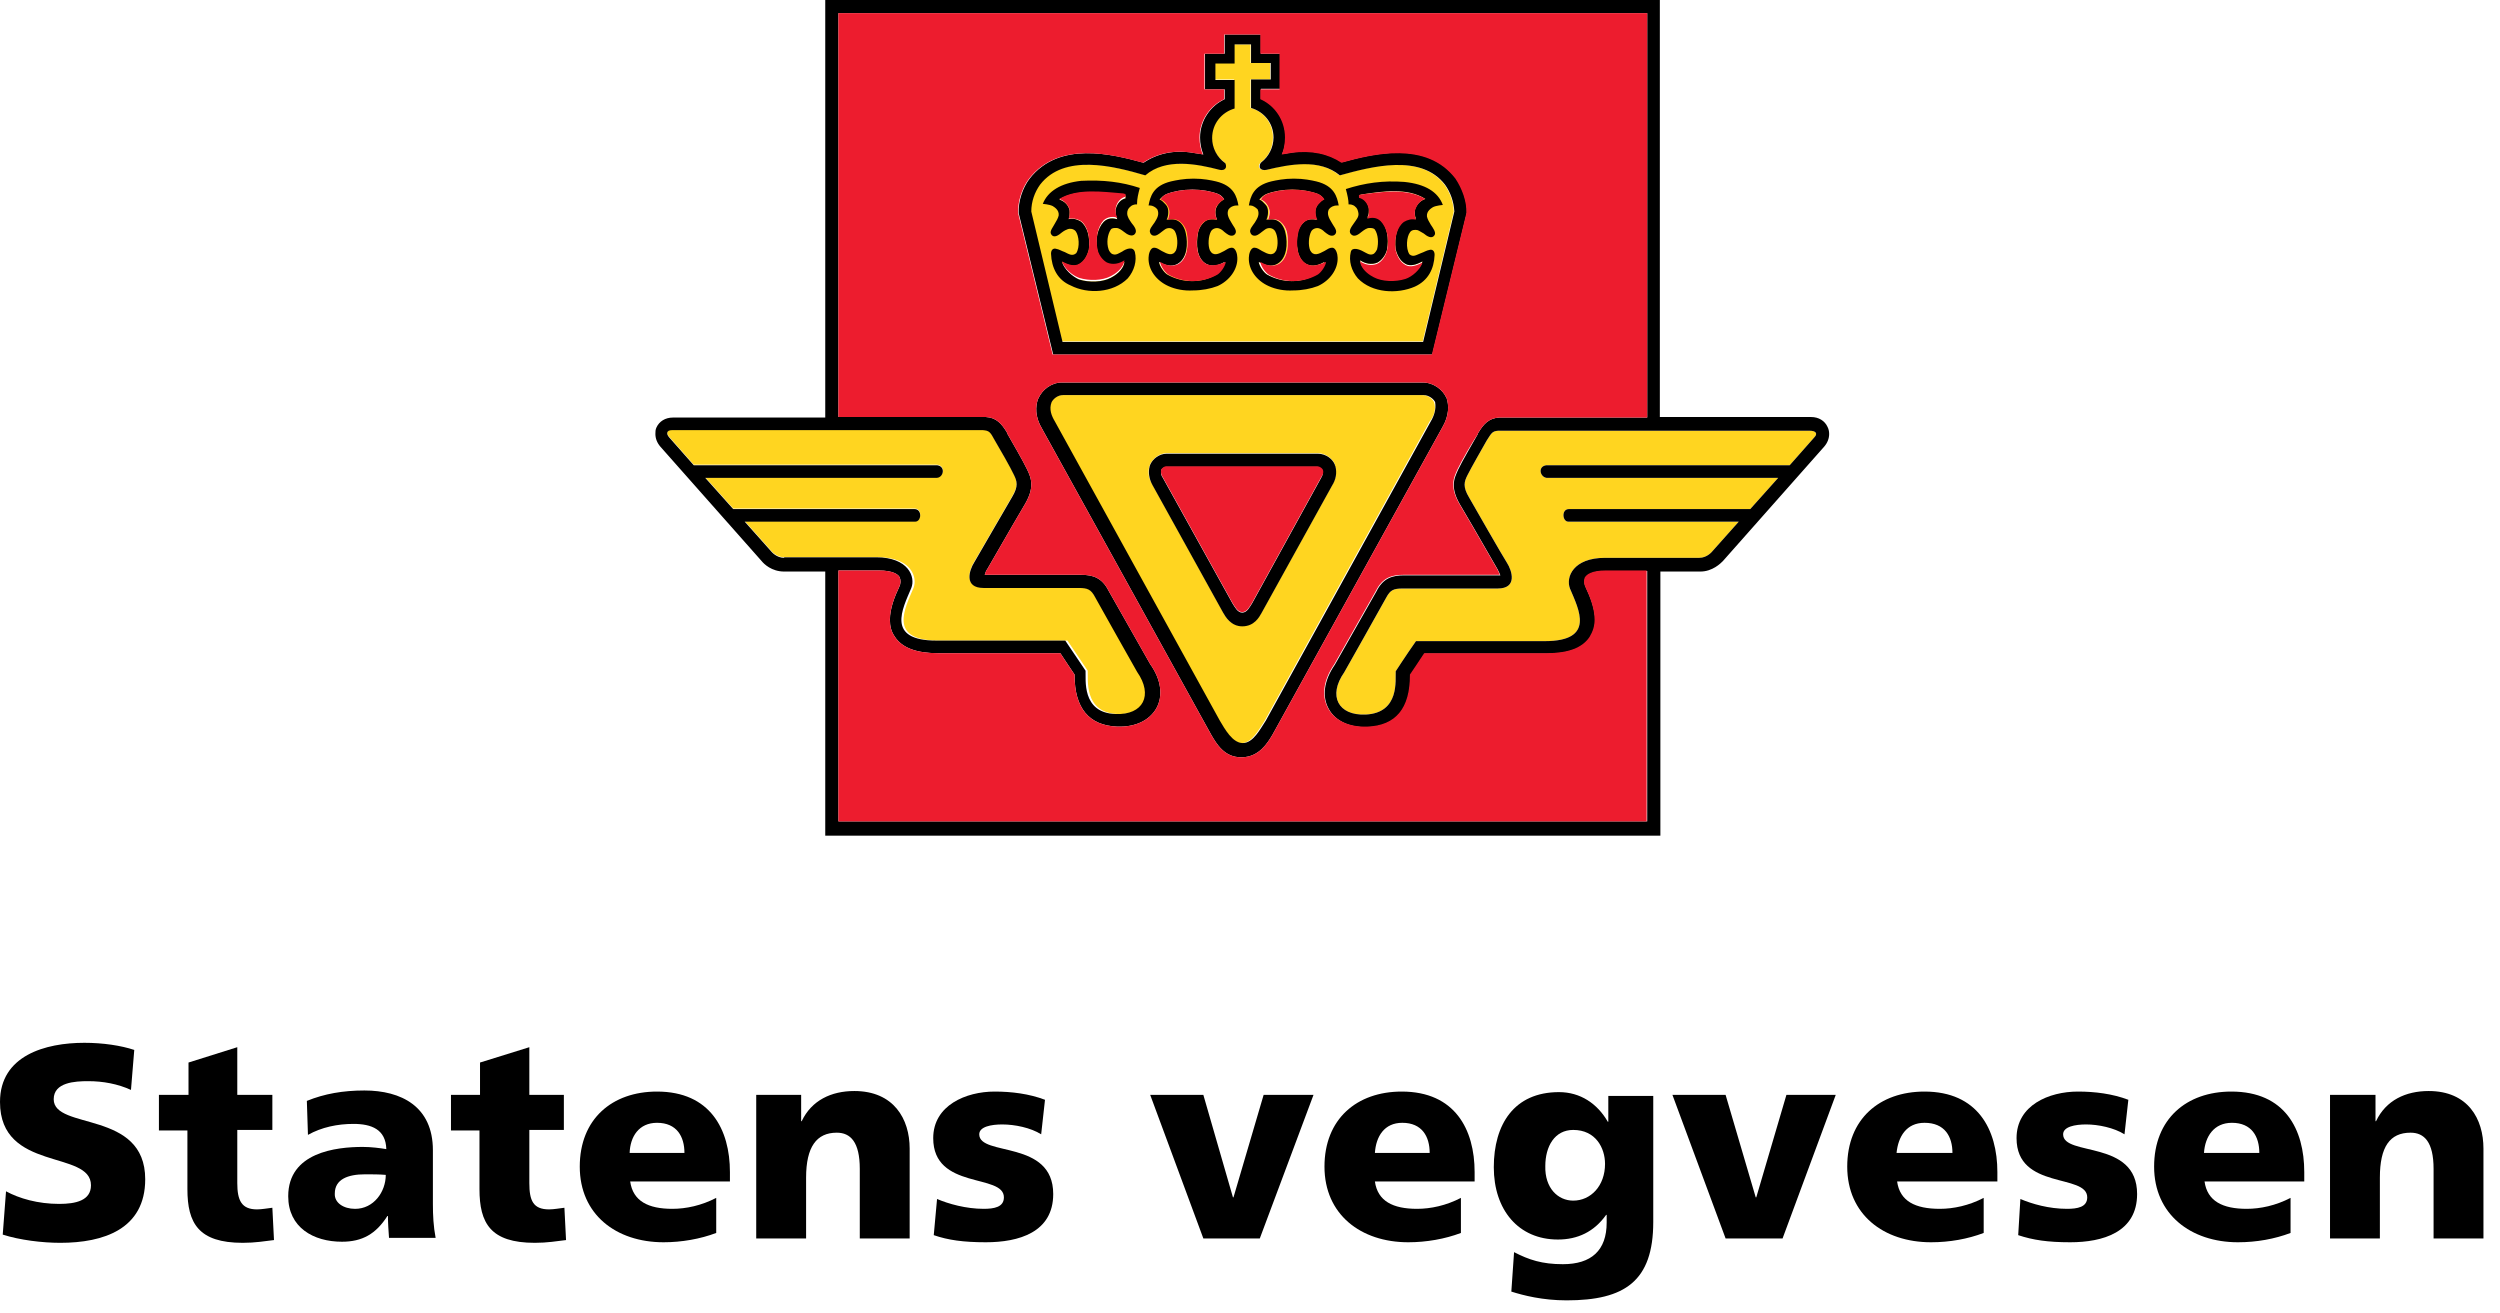 <svg width="139" height="73" viewBox="0 0 139 73" fill="none" xmlns="http://www.w3.org/2000/svg">
<path d="M79.094 19.012L80.831 11.76C80.8 11.212 80.618 10.694 80.313 10.267C78.972 8.531 76.23 9.231 74.463 9.749C73.336 8.774 71.66 9.11 70.38 9.445C70.228 9.475 70.076 9.445 70.015 9.323C69.954 9.201 70.045 9.079 70.106 9.018C70.533 8.714 70.777 8.196 70.777 7.647C70.777 6.855 70.259 6.185 69.527 6.002V4.418H70.624V3.504H69.527V2.468H68.613V3.504H67.547V4.418H68.613V6.002C67.882 6.215 67.364 6.855 67.364 7.647C67.364 8.226 67.638 8.714 68.065 9.018C68.126 9.049 68.156 9.201 68.126 9.292C68.065 9.414 67.943 9.475 67.791 9.414C66.511 9.079 64.805 8.774 63.647 9.719C61.88 9.231 59.138 8.5 57.797 10.237C57.493 10.664 57.31 11.181 57.279 11.73L59.016 18.981H79.094V19.012ZM75.56 10.846C75.621 10.846 75.682 10.816 75.682 10.816C76.84 10.633 78.272 10.42 79.247 11.059C79.003 11.151 78.82 11.303 78.698 11.578C78.668 11.638 78.668 11.73 78.668 11.791C78.668 11.913 78.668 12.034 78.729 12.156C78.485 12.126 78.272 12.156 78.058 12.278C77.693 12.522 77.51 13.162 77.601 13.863C77.723 14.32 77.936 14.594 78.241 14.716C78.546 14.807 78.85 14.655 79.094 14.533C78.972 14.929 78.546 15.295 78.15 15.447C77.571 15.63 76.84 15.599 76.383 15.355C76.2 15.264 75.682 14.959 75.621 14.472C75.895 14.655 76.261 14.746 76.596 14.594C76.809 14.472 77.022 14.228 77.114 13.893C77.236 13.223 77.114 12.613 76.779 12.248C76.535 12.034 76.261 12.034 76.017 12.095C76.078 11.974 76.108 11.882 76.108 11.73C76.108 11.669 76.108 11.638 76.108 11.578C76.047 11.242 75.834 10.999 75.56 10.938V10.846ZM71.051 14.685C71.63 14.38 71.66 13.527 71.538 12.979C71.477 12.644 71.294 12.4 71.142 12.309C70.929 12.156 70.655 12.187 70.472 12.217C70.533 12.095 70.563 11.943 70.563 11.791C70.563 11.638 70.533 11.486 70.411 11.364C70.32 11.273 70.228 11.151 70.076 11.09C70.137 10.968 70.259 10.877 70.411 10.785C70.807 10.633 71.325 10.542 71.843 10.542C72.361 10.542 72.879 10.633 73.275 10.785C73.427 10.846 73.549 10.968 73.61 11.09C73.458 11.151 73.366 11.242 73.275 11.364C73.183 11.486 73.123 11.638 73.123 11.791C73.123 11.943 73.153 12.065 73.214 12.217C73.001 12.187 72.757 12.156 72.544 12.309C72.391 12.431 72.209 12.644 72.148 12.979C72.056 13.558 72.087 14.38 72.635 14.685C73.001 14.868 73.366 14.716 73.641 14.563C73.61 14.807 73.366 15.142 73.183 15.264C72.757 15.508 72.3 15.63 71.812 15.63C71.356 15.63 70.868 15.508 70.441 15.264C70.259 15.142 70.015 14.807 69.984 14.563C70.32 14.685 70.685 14.868 71.051 14.685ZM65.993 12.948C65.932 12.613 65.749 12.37 65.597 12.278C65.384 12.126 65.11 12.156 64.927 12.187C64.988 12.065 65.018 11.913 65.018 11.76C65.018 11.608 64.988 11.456 64.866 11.334C64.775 11.242 64.683 11.12 64.531 11.059C64.592 10.938 64.713 10.846 64.866 10.755C65.262 10.602 65.78 10.511 66.298 10.511C66.816 10.511 67.334 10.602 67.73 10.755C67.882 10.816 68.004 10.938 68.065 11.059C67.913 11.12 67.821 11.212 67.73 11.334C67.638 11.456 67.578 11.608 67.578 11.76C67.578 11.913 67.608 12.034 67.669 12.187C67.456 12.156 67.212 12.126 66.999 12.278C66.846 12.4 66.663 12.613 66.603 12.948C66.511 13.527 66.511 14.35 67.09 14.655C67.456 14.838 67.821 14.685 68.095 14.533C68.065 14.777 67.821 15.112 67.638 15.234C67.212 15.477 66.755 15.599 66.267 15.599C65.81 15.599 65.323 15.477 64.896 15.234C64.713 15.112 64.47 14.777 64.439 14.533C64.744 14.685 65.079 14.838 65.445 14.655C66.054 14.35 66.085 13.527 65.993 12.948ZM60.082 12.309C59.869 12.187 59.656 12.126 59.412 12.187C59.473 12.065 59.473 11.943 59.473 11.821C59.473 11.76 59.473 11.669 59.443 11.608C59.351 11.334 59.138 11.181 58.894 11.09C59.9 10.481 61.301 10.694 62.459 10.846C62.459 10.846 62.52 10.846 62.581 10.877V11.029C62.307 11.09 62.093 11.334 62.032 11.669C62.032 11.73 62.032 11.76 62.032 11.821C62.032 11.974 62.063 12.065 62.124 12.187C61.88 12.126 61.606 12.095 61.362 12.339C61.027 12.705 60.875 13.314 61.027 13.984C61.118 14.289 61.301 14.563 61.545 14.685C61.88 14.838 62.246 14.746 62.52 14.563C62.459 15.051 61.941 15.355 61.758 15.447C61.301 15.691 60.57 15.721 59.991 15.538C59.625 15.416 59.168 15.02 59.047 14.624C59.29 14.746 59.595 14.899 59.9 14.807C60.204 14.685 60.418 14.411 60.539 13.954C60.631 13.192 60.448 12.583 60.082 12.309ZM79.734 22.363C79.643 22.18 79.399 21.967 79.094 21.967H59.047C58.742 21.967 58.498 22.211 58.407 22.363C58.285 22.729 58.407 23.094 58.59 23.429L67.76 40.065C68.065 40.522 68.461 41.314 69.04 41.314C69.619 41.314 70.015 40.522 70.32 40.065L79.49 23.429C79.734 23.125 79.856 22.759 79.734 22.363ZM74.067 26.964L70.137 34.063C70.015 34.276 69.71 34.794 69.07 34.794C68.4 34.794 68.126 34.276 68.004 34.032L64.074 26.933C63.86 26.598 63.8 26.233 63.921 25.897L63.952 25.806L63.982 25.745C64.135 25.501 64.439 25.197 64.866 25.197H73.275C73.732 25.197 74.098 25.532 74.219 25.806V25.836V25.867C74.341 26.263 74.28 26.628 74.067 26.964ZM63.343 37.353C64.257 38.663 63.678 39.76 62.154 39.699C60.235 39.638 60.509 37.749 60.478 37.292C60.478 37.292 59.9 36.439 59.351 35.617C59.351 35.617 55.025 35.617 52.191 35.617C49.358 35.617 50.302 33.849 50.79 32.692C51.033 32.082 50.637 30.985 48.84 30.985H43.599C43.173 30.985 42.899 30.65 42.899 30.65L41.406 28.974H50.881C51.247 28.974 51.277 28.274 50.851 28.274C50.851 28.274 42.442 28.274 40.766 28.274L39.212 26.537H52.1C52.465 26.507 52.587 25.897 52.1 25.836C52.1 25.836 41.223 25.836 38.572 25.836L37.201 24.282C37.018 24.069 37.079 23.886 37.353 23.886H54.659C54.994 23.917 55.055 23.978 55.299 24.435C55.573 24.892 56.213 26.019 56.365 26.354C56.548 26.72 56.64 26.994 56.274 27.604C55.908 28.213 54.446 30.772 54.172 31.229C53.898 31.656 53.562 32.661 54.69 32.661H59.991C60.478 32.661 60.661 32.752 60.875 33.149C61.21 33.575 63.343 37.353 63.343 37.353ZM100.879 24.313L99.508 25.867C96.887 25.867 85.98 25.867 85.98 25.867C85.493 25.928 85.614 26.507 85.98 26.568H98.868L97.314 28.304C95.638 28.304 87.229 28.304 87.229 28.304C86.803 28.304 86.864 29.005 87.199 29.005H96.674L95.181 30.681C95.181 30.681 94.907 31.016 94.481 31.016H89.24C87.473 31.016 87.046 32.082 87.29 32.722C87.778 33.88 88.722 35.647 85.889 35.647C83.055 35.647 78.729 35.647 78.729 35.647C78.15 36.47 77.601 37.323 77.601 37.323C77.571 37.78 77.845 39.638 75.926 39.73C74.402 39.791 73.823 38.694 74.737 37.384C74.737 37.384 76.87 33.606 77.083 33.21C77.297 32.813 77.48 32.722 77.967 32.722H83.268C84.396 32.722 84.061 31.717 83.786 31.29C83.512 30.863 82.05 28.304 81.684 27.664C81.318 27.055 81.41 26.781 81.593 26.415C81.775 26.05 82.415 24.922 82.659 24.496C82.933 24.069 82.964 23.978 83.299 23.947H100.604C101.001 23.947 101.062 24.13 100.879 24.313Z" fill="#FFD520"/>
<path d="M79.643 19.682L81.562 11.822C81.593 11.182 81.318 10.45 80.953 9.902C79.338 7.8 76.383 8.531 74.615 9.018C73.884 8.531 72.94 8.318 71.843 8.47C71.843 8.47 71.538 8.531 71.294 8.561C71.416 8.287 71.477 7.952 71.477 7.617C71.477 6.672 70.929 5.85 70.106 5.484V4.936C70.289 4.936 71.173 4.936 71.173 4.936V2.986C71.173 2.986 70.289 2.986 70.106 2.986C70.106 2.803 70.106 1.919 70.106 1.919H68.095C68.095 1.919 68.095 2.803 68.095 2.986C67.913 2.986 66.999 2.986 66.999 2.986V4.966C66.999 4.966 67.882 4.966 68.095 4.966V5.515C67.303 5.88 66.724 6.703 66.724 7.647C66.724 7.983 66.785 8.287 66.907 8.592C66.816 8.561 66.481 8.531 66.359 8.5C65.292 8.318 64.348 8.531 63.586 9.049C61.819 8.561 58.894 7.83 57.249 9.932C56.853 10.45 56.609 11.212 56.639 11.852L58.559 19.713H79.643V19.682ZM57.828 10.268C59.168 8.531 61.91 9.232 63.678 9.75C64.805 8.775 66.541 9.11 67.821 9.445C67.974 9.475 68.095 9.445 68.156 9.323C68.187 9.232 68.156 9.079 68.095 9.049C67.669 8.744 67.395 8.226 67.395 7.678C67.395 6.886 67.913 6.246 68.644 6.033V4.448H67.577V3.534H68.644V2.468H69.558V3.504H70.655V4.418H69.558V6.002C70.289 6.215 70.807 6.855 70.807 7.647C70.807 8.196 70.533 8.714 70.137 9.018C70.076 9.049 70.015 9.201 70.045 9.323C70.106 9.445 70.259 9.475 70.411 9.445C71.691 9.14 73.366 8.805 74.494 9.75C76.261 9.262 79.003 8.531 80.343 10.268C80.648 10.694 80.831 11.212 80.861 11.761L79.125 19.012H59.077L57.34 11.761C57.34 11.212 57.523 10.694 57.828 10.268ZM69.924 11.639C70.045 11.913 69.924 12.126 69.771 12.37C69.649 12.553 69.436 12.766 69.527 12.949C69.558 13.04 69.649 13.101 69.71 13.101C69.862 13.132 70.015 13.01 70.167 12.888C70.259 12.827 70.35 12.736 70.441 12.705C70.624 12.644 70.807 12.705 70.898 12.857C71.051 13.132 71.081 13.619 70.959 13.924C70.776 14.259 70.502 14.137 70.167 13.954C70.015 13.863 69.893 13.771 69.741 13.771C69.527 13.771 69.436 14.137 69.436 14.32C69.406 14.99 69.862 15.6 70.533 15.904C70.929 16.087 71.416 16.178 71.904 16.148C72.391 16.148 72.879 16.056 73.275 15.904C73.945 15.6 74.402 14.96 74.372 14.32C74.372 14.137 74.28 13.771 74.067 13.771C73.915 13.771 73.793 13.863 73.641 13.954C73.305 14.137 73.031 14.259 72.848 13.924C72.727 13.649 72.757 13.132 72.909 12.857C73.001 12.705 73.214 12.644 73.366 12.705C73.458 12.736 73.549 12.796 73.641 12.888C73.793 13.01 73.945 13.132 74.097 13.101C74.159 13.101 74.25 13.04 74.28 12.949C74.341 12.766 74.128 12.553 74.037 12.37C73.884 12.126 73.762 11.882 73.884 11.639C73.976 11.517 74.128 11.425 74.341 11.425H74.433C74.341 10.938 74.189 10.329 73.183 10.085C72.909 10.024 72.513 9.932 71.934 9.932C71.386 9.932 70.959 10.024 70.685 10.085C69.68 10.329 69.527 10.938 69.436 11.425H69.527C69.649 11.425 69.802 11.517 69.924 11.639ZM70.411 10.786C70.807 10.633 71.325 10.542 71.843 10.542C72.361 10.542 72.879 10.633 73.275 10.786C73.427 10.847 73.549 10.968 73.61 11.09C73.458 11.151 73.366 11.243 73.275 11.364C73.183 11.486 73.123 11.639 73.123 11.791C73.123 11.943 73.153 12.065 73.214 12.217C73.001 12.187 72.757 12.157 72.544 12.309C72.391 12.431 72.209 12.644 72.148 12.979C72.056 13.558 72.087 14.381 72.635 14.685C73.001 14.868 73.366 14.716 73.641 14.564C73.61 14.807 73.366 15.142 73.183 15.264C72.757 15.508 72.3 15.63 71.812 15.63C71.355 15.63 70.868 15.508 70.441 15.264C70.259 15.142 70.015 14.807 69.984 14.564C70.289 14.716 70.624 14.868 70.99 14.685C71.569 14.381 71.599 13.528 71.477 12.979C71.416 12.644 71.234 12.4 71.081 12.309C70.868 12.157 70.594 12.187 70.411 12.217C70.472 12.096 70.502 11.943 70.502 11.791C70.502 11.639 70.472 11.486 70.35 11.364C70.259 11.273 70.167 11.151 70.015 11.09C70.137 10.968 70.259 10.847 70.411 10.786ZM80.435 22.15V22.119L80.404 22.089C80.222 21.693 79.734 21.267 79.094 21.267H59.047C58.437 21.267 57.95 21.693 57.767 22.089L57.736 22.15L57.706 22.211C57.584 22.577 57.523 23.155 57.95 23.856L67.364 40.888C67.638 41.345 68.065 42.106 69.009 42.106H69.04H69.07C70.015 42.076 70.472 41.314 70.746 40.857L80.191 23.765C80.587 23.095 80.557 22.516 80.435 22.15ZM79.551 23.43L70.38 40.065C70.076 40.522 69.68 41.314 69.101 41.314C68.522 41.314 68.095 40.522 67.821 40.065L58.65 23.43C58.468 23.125 58.315 22.759 58.468 22.363C58.559 22.18 58.803 21.967 59.107 21.967H79.155C79.46 21.967 79.734 22.211 79.795 22.363C79.856 22.759 79.734 23.125 79.551 23.43ZM74.219 25.867V25.837C74.097 25.532 73.732 25.227 73.275 25.227H64.866C64.439 25.227 64.104 25.532 63.982 25.776L63.952 25.837L63.921 25.928C63.83 26.263 63.891 26.629 64.074 26.964L68.004 34.063C68.126 34.276 68.43 34.825 69.07 34.825C69.741 34.825 70.015 34.307 70.137 34.093L74.067 26.994C74.28 26.659 74.341 26.294 74.25 25.928L74.219 25.867ZM73.458 26.568L69.619 33.545C69.497 33.728 69.345 34.063 69.07 34.063C68.796 34.063 68.644 33.728 68.522 33.545L64.653 26.568C64.561 26.446 64.531 26.294 64.561 26.141C64.592 26.08 64.713 25.959 64.835 25.959H73.244C73.366 25.959 73.488 26.08 73.519 26.141C73.58 26.263 73.549 26.416 73.458 26.568ZM101.61 23.734C101.458 23.399 101.122 23.186 100.696 23.186H92.287V0H45.884V23.216H37.414C36.988 23.216 36.653 23.43 36.5 23.765C36.44 23.887 36.44 24.009 36.44 24.13C36.44 24.374 36.531 24.618 36.714 24.831L42.35 31.199C42.472 31.351 42.899 31.778 43.599 31.778H45.884V46.463H92.317V31.778H94.541C95.212 31.778 95.669 31.321 95.79 31.199L101.427 24.831C101.61 24.618 101.701 24.374 101.701 24.13C101.701 23.978 101.671 23.856 101.61 23.734ZM43.599 31.016C43.173 31.016 42.899 30.681 42.899 30.681L41.406 29.005H50.881C51.247 29.005 51.277 28.305 50.851 28.305C50.851 28.305 42.442 28.305 40.766 28.305L39.212 26.568H52.1C52.465 26.537 52.587 25.928 52.1 25.867C52.1 25.867 41.223 25.867 38.572 25.867L37.201 24.313C37.018 24.1 37.079 23.917 37.353 23.917H54.659C54.994 23.948 55.055 24.009 55.299 24.466C55.573 24.923 56.213 26.05 56.365 26.385C56.548 26.751 56.639 27.025 56.274 27.634C55.908 28.244 54.446 30.803 54.172 31.26C53.897 31.686 53.562 32.692 54.69 32.692H59.991C60.478 32.692 60.661 32.783 60.874 33.179C61.088 33.575 63.221 37.353 63.221 37.353C64.135 38.663 63.556 39.76 62.032 39.699C60.113 39.639 60.387 37.749 60.357 37.292C60.357 37.292 59.778 36.439 59.229 35.617C59.229 35.617 54.903 35.617 52.069 35.617C49.236 35.617 50.18 33.85 50.668 32.692C50.912 32.083 50.516 30.986 48.718 30.986H43.599V31.016ZM91.586 45.671H46.616V31.717H48.84C49.693 31.717 49.967 31.961 50.028 32.113C50.089 32.265 50.089 32.448 49.998 32.631C49.754 33.149 49.48 33.819 49.48 34.459C49.48 34.794 49.541 35.099 49.754 35.404C50.15 36.013 50.942 36.318 52.161 36.318C52.161 36.318 58.254 36.318 58.955 36.318C59.199 36.683 59.595 37.292 59.747 37.506V37.536C59.747 39.364 60.539 40.339 62.124 40.4C63.129 40.431 63.891 40.065 64.287 39.395C64.683 38.694 64.561 37.78 63.952 36.927L61.636 32.844C61.271 32.113 60.753 31.961 60.113 31.961H54.751C54.781 31.869 54.812 31.747 54.903 31.625L56.274 29.249L57.005 28C57.249 27.573 57.34 27.238 57.34 26.933C57.34 26.598 57.218 26.324 57.097 26.08C56.914 25.684 56.243 24.526 56 24.1V24.07C55.695 23.552 55.39 23.216 54.812 23.186H46.616V0.731H91.586V23.216H83.36C82.781 23.247 82.476 23.582 82.171 24.1V24.13C81.928 24.557 81.257 25.715 81.075 26.111C80.953 26.385 80.831 26.629 80.831 26.964C80.831 27.269 80.922 27.604 81.166 28.03L81.897 29.279L83.268 31.656C83.329 31.778 83.39 31.9 83.421 31.991H78.058C77.418 31.991 76.901 32.143 76.535 32.875L74.219 36.957C73.61 37.841 73.488 38.724 73.884 39.425C74.25 40.096 75.042 40.461 76.047 40.431C77.632 40.37 78.424 39.425 78.424 37.567V37.536C78.576 37.323 78.972 36.714 79.216 36.348C79.917 36.348 86.01 36.348 86.01 36.348C87.229 36.348 88.021 36.043 88.417 35.434C88.6 35.129 88.692 34.825 88.692 34.489C88.692 33.85 88.417 33.179 88.174 32.661C88.082 32.479 88.082 32.296 88.143 32.143C88.234 31.991 88.478 31.747 89.331 31.747H91.586V45.671ZM100.879 24.313L99.508 25.867C96.887 25.867 85.98 25.867 85.98 25.867C85.492 25.928 85.614 26.507 85.98 26.568H98.868L97.314 28.305C95.638 28.305 87.229 28.305 87.229 28.305C86.803 28.305 86.864 29.005 87.199 29.005H96.674L95.181 30.681C95.181 30.681 94.907 31.016 94.48 31.016H89.24C87.473 31.016 87.046 32.083 87.29 32.722C87.778 33.88 88.722 35.647 85.888 35.647C83.055 35.647 78.729 35.647 78.729 35.647C78.15 36.47 77.601 37.323 77.601 37.323C77.571 37.78 77.845 39.639 75.926 39.73C74.402 39.791 73.823 38.694 74.737 37.384C74.737 37.384 76.87 33.606 77.083 33.21C77.297 32.814 77.479 32.722 77.967 32.722H83.268C84.396 32.722 84.061 31.717 83.786 31.29C83.512 30.864 82.05 28.305 81.684 27.665C81.318 27.055 81.41 26.781 81.593 26.416C81.775 26.05 82.415 24.923 82.659 24.496C82.933 24.07 82.964 23.978 83.299 23.948H100.604C101.001 23.948 101.061 24.13 100.879 24.313ZM64.348 11.639C64.47 11.913 64.348 12.126 64.195 12.37C64.074 12.553 63.86 12.766 63.952 12.949C63.982 13.04 64.074 13.101 64.135 13.101C64.287 13.132 64.439 13.01 64.592 12.888C64.683 12.827 64.774 12.736 64.866 12.705C65.049 12.644 65.231 12.705 65.323 12.857C65.475 13.132 65.506 13.619 65.384 13.924C65.201 14.259 64.927 14.137 64.592 13.954C64.439 13.863 64.317 13.771 64.165 13.771C63.952 13.771 63.86 14.137 63.86 14.32C63.83 14.99 64.287 15.6 64.957 15.904C65.353 16.087 65.841 16.178 66.328 16.148C66.816 16.148 67.303 16.056 67.699 15.904C68.37 15.6 68.827 14.96 68.796 14.32C68.796 14.137 68.705 13.771 68.492 13.771C68.339 13.771 68.217 13.863 68.065 13.954C67.73 14.137 67.456 14.259 67.273 13.924C67.151 13.649 67.181 13.132 67.334 12.857C67.425 12.705 67.638 12.644 67.791 12.705C67.882 12.736 67.974 12.796 68.065 12.888C68.217 13.01 68.37 13.132 68.522 13.101C68.583 13.101 68.674 13.04 68.705 12.949C68.766 12.766 68.552 12.553 68.461 12.37C68.309 12.126 68.187 11.882 68.309 11.639C68.4 11.517 68.552 11.425 68.766 11.425H68.857C68.766 10.938 68.613 10.329 67.608 10.085C67.334 10.024 66.938 9.932 66.359 9.932C65.81 9.932 65.384 10.024 65.11 10.085C64.104 10.329 63.952 10.938 63.86 11.425H63.952C64.074 11.425 64.257 11.517 64.348 11.639ZM64.866 10.786C65.262 10.633 65.78 10.542 66.298 10.542C66.816 10.542 67.334 10.633 67.73 10.786C67.882 10.847 68.004 10.968 68.065 11.09C67.913 11.151 67.821 11.243 67.73 11.364C67.638 11.486 67.577 11.639 67.577 11.791C67.577 11.943 67.608 12.065 67.669 12.217C67.456 12.187 67.212 12.157 66.999 12.309C66.846 12.431 66.663 12.644 66.603 12.979C66.511 13.558 66.511 14.381 67.09 14.685C67.456 14.868 67.821 14.716 68.095 14.564C68.065 14.807 67.821 15.142 67.638 15.264C67.212 15.508 66.755 15.63 66.267 15.63C65.81 15.63 65.323 15.508 64.896 15.264C64.713 15.142 64.47 14.807 64.439 14.564C64.744 14.716 65.079 14.868 65.445 14.685C66.024 14.381 66.054 13.528 65.932 12.979C65.871 12.644 65.688 12.4 65.536 12.309C65.323 12.157 65.049 12.187 64.866 12.217C64.927 12.096 64.957 11.943 64.957 11.791C64.957 11.639 64.927 11.486 64.805 11.364C64.713 11.273 64.622 11.151 64.47 11.09C64.592 10.968 64.713 10.847 64.866 10.786ZM62.703 15.478C63.068 15.051 63.221 14.503 63.099 14.015C63.007 13.68 62.611 13.832 62.398 13.985C62.215 14.076 62.063 14.198 61.88 14.137C61.758 14.107 61.667 13.954 61.636 13.863C61.514 13.497 61.575 13.04 61.758 12.766C61.819 12.675 61.941 12.675 62.063 12.675C62.215 12.675 62.367 12.796 62.489 12.888C62.672 13.04 62.946 13.193 63.099 13.01C63.251 12.827 63.068 12.583 62.916 12.4C62.794 12.217 62.672 12.065 62.672 11.852C62.672 11.7 62.733 11.578 62.855 11.486C62.977 11.364 63.16 11.364 63.16 11.364H63.221V11.303C63.221 11.06 63.282 10.786 63.373 10.45C62.367 10.115 61.332 9.993 60.113 10.054C58.986 10.176 58.254 10.633 57.98 11.334C57.98 11.334 58.346 11.364 58.529 11.456C58.62 11.517 58.894 11.669 58.864 11.974C58.833 12.126 58.742 12.278 58.65 12.431C58.559 12.614 58.346 12.857 58.437 13.01C58.59 13.284 58.864 13.071 59.047 12.918C59.168 12.827 59.29 12.766 59.382 12.736C59.473 12.705 59.686 12.705 59.808 12.857C59.991 13.101 60.052 13.741 59.839 14.076C59.625 14.259 59.443 14.137 59.199 14.015C59.016 13.954 58.894 13.863 58.711 13.832C58.62 13.802 58.437 13.832 58.437 14.107C58.468 14.899 58.803 15.569 59.534 15.874C60.478 16.361 61.88 16.3 62.703 15.478ZM59.047 14.564C59.29 14.685 59.595 14.838 59.9 14.746C60.204 14.624 60.417 14.35 60.539 13.893C60.631 13.193 60.448 12.583 60.082 12.309C59.869 12.187 59.656 12.126 59.412 12.187C59.473 12.065 59.473 11.943 59.473 11.822C59.473 11.761 59.473 11.669 59.443 11.608C59.351 11.334 59.138 11.182 58.894 11.09C59.9 10.481 61.301 10.694 62.459 10.847C62.459 10.847 62.52 10.847 62.581 10.877V11.029C62.306 11.09 62.093 11.334 62.032 11.669C62.032 11.73 62.032 11.761 62.032 11.822C62.032 11.974 62.063 12.065 62.124 12.187C61.88 12.126 61.606 12.096 61.362 12.339C61.027 12.705 60.874 13.314 61.027 13.985C61.118 14.289 61.301 14.564 61.545 14.685C61.88 14.838 62.246 14.746 62.52 14.564C62.459 15.051 61.941 15.356 61.758 15.447C61.301 15.691 60.57 15.721 59.991 15.539C59.595 15.356 59.168 14.96 59.047 14.564ZM74.981 11.364H75.042C75.042 11.364 75.225 11.364 75.347 11.486C75.469 11.578 75.499 11.7 75.529 11.852C75.56 12.065 75.408 12.217 75.286 12.4C75.164 12.583 74.951 12.827 75.103 13.01C75.286 13.223 75.529 13.04 75.712 12.888C75.834 12.796 75.987 12.675 76.139 12.675C76.23 12.675 76.383 12.675 76.444 12.766C76.626 13.04 76.657 13.497 76.565 13.863C76.535 13.924 76.444 14.107 76.322 14.137C76.139 14.198 75.987 14.076 75.804 13.985C75.591 13.863 75.164 13.71 75.103 14.015C74.981 14.503 75.133 15.051 75.499 15.478C76.291 16.3 77.693 16.361 78.668 15.935C79.399 15.6 79.734 14.96 79.764 14.168C79.764 13.893 79.582 13.863 79.49 13.893C79.308 13.924 79.186 14.015 79.003 14.076C78.759 14.168 78.576 14.32 78.363 14.137C78.15 13.802 78.211 13.162 78.394 12.918C78.485 12.766 78.698 12.766 78.82 12.796C78.911 12.827 79.033 12.918 79.155 12.979C79.338 13.132 79.612 13.314 79.764 13.071C79.856 12.918 79.673 12.675 79.551 12.492C79.46 12.339 79.368 12.187 79.338 12.035C79.308 11.73 79.582 11.578 79.673 11.517C79.856 11.425 80.222 11.395 80.222 11.395C79.947 10.664 79.247 10.237 78.089 10.115C76.901 10.024 75.865 10.176 74.829 10.511C74.92 10.847 74.981 11.121 74.981 11.364ZM75.56 10.847C75.621 10.847 75.682 10.816 75.682 10.816C76.84 10.633 78.272 10.42 79.247 11.06C79.003 11.151 78.82 11.303 78.698 11.578C78.668 11.639 78.668 11.73 78.668 11.791C78.668 11.913 78.668 12.035 78.729 12.157C78.485 12.126 78.272 12.157 78.058 12.278C77.693 12.522 77.51 13.162 77.601 13.863C77.723 14.32 77.936 14.594 78.241 14.716C78.546 14.807 78.85 14.655 79.094 14.533C78.972 14.929 78.546 15.295 78.15 15.447C77.571 15.63 76.84 15.6 76.383 15.356C76.2 15.264 75.682 14.96 75.621 14.472C75.895 14.655 76.261 14.746 76.596 14.594C76.809 14.472 77.022 14.228 77.114 13.893C77.236 13.223 77.114 12.614 76.779 12.248C76.535 12.035 76.261 12.035 76.017 12.096C76.078 11.974 76.108 11.882 76.108 11.73C76.108 11.669 76.108 11.639 76.108 11.578C76.047 11.243 75.834 10.999 75.56 10.938V10.847Z" fill="black"/>
<path d="M73.548 26.111C73.609 26.263 73.548 26.415 73.456 26.537L69.617 33.514C69.496 33.697 69.343 34.032 69.069 34.032C68.795 34.032 68.642 33.697 68.52 33.514L64.651 26.537C64.56 26.415 64.529 26.263 64.56 26.111C64.59 26.05 64.712 25.928 64.834 25.928H73.243C73.395 25.928 73.517 26.05 73.548 26.111ZM81.043 26.08C80.921 26.354 80.799 26.598 80.799 26.933C80.799 27.238 80.89 27.573 81.134 28L81.865 29.249L83.236 31.625C83.297 31.747 83.358 31.869 83.389 31.96H78.026C77.387 31.96 76.869 32.113 76.503 32.844L74.188 36.927C73.578 37.81 73.456 38.694 73.852 39.395C74.218 40.065 75.01 40.431 76.016 40.4C77.6 40.339 78.392 39.395 78.392 37.536V37.506C78.544 37.292 78.941 36.683 79.184 36.317C79.885 36.317 85.978 36.317 85.978 36.317C87.197 36.317 87.989 36.013 88.385 35.403C88.568 35.099 88.66 34.794 88.66 34.459C88.66 33.819 88.385 33.149 88.142 32.631C88.05 32.448 88.05 32.265 88.111 32.113C88.203 31.96 88.446 31.717 89.299 31.717H91.554V45.671H46.614V31.717H48.838C49.691 31.717 49.966 31.96 50.027 32.113C50.088 32.265 50.088 32.448 49.996 32.631C49.752 33.149 49.478 33.819 49.478 34.459C49.478 34.794 49.539 35.099 49.752 35.403C50.148 36.013 50.941 36.317 52.159 36.317C52.159 36.317 58.253 36.317 58.954 36.317C59.197 36.683 59.593 37.292 59.746 37.506V37.536C59.746 39.364 60.538 40.339 62.122 40.4C63.128 40.431 63.889 40.065 64.285 39.395C64.682 38.694 64.56 37.78 63.95 36.927L61.635 32.844C61.269 32.113 60.751 31.96 60.111 31.96H54.749C54.78 31.869 54.81 31.747 54.901 31.625L56.273 29.249L57.004 28C57.248 27.573 57.339 27.238 57.339 26.933C57.339 26.598 57.217 26.324 57.095 26.08C56.912 25.684 56.242 24.526 55.998 24.1V24.069C55.694 23.551 55.389 23.216 54.81 23.186H46.614V0.731H91.585V23.216H83.358C82.779 23.247 82.475 23.582 82.17 24.1V24.13C81.896 24.526 81.226 25.684 81.043 26.08ZM80.433 22.15V22.119L80.403 22.089C80.22 21.693 79.733 21.266 79.093 21.266H59.045C58.436 21.266 57.948 21.693 57.765 22.089L57.735 22.15L57.705 22.211C57.583 22.576 57.522 23.155 57.948 23.856L67.363 40.888C67.637 41.344 68.064 42.106 69.008 42.106H69.038H69.069C70.013 42.076 70.471 41.314 70.745 40.857L80.19 23.765C80.586 23.094 80.555 22.515 80.433 22.15ZM81.53 11.852C81.561 11.212 81.287 10.481 80.921 9.932C79.306 7.83 76.351 8.561 74.584 9.049C73.852 8.561 72.908 8.348 71.811 8.5C71.811 8.5 71.506 8.561 71.263 8.592C71.385 8.318 71.445 7.982 71.445 7.647C71.445 6.703 70.897 5.88 70.074 5.515V4.966C70.257 4.966 71.141 4.966 71.141 4.966V2.986C71.141 2.986 70.257 2.986 70.074 2.986C70.074 2.803 70.074 1.919 70.074 1.919H68.064C68.064 1.919 68.064 2.803 68.064 2.986C67.881 2.986 66.967 2.986 66.967 2.986V4.966C66.967 4.966 67.85 4.966 68.064 4.966V5.515C67.271 5.88 66.692 6.703 66.692 7.647C66.692 7.982 66.753 8.287 66.875 8.592C66.784 8.561 66.449 8.531 66.327 8.5C65.26 8.318 64.316 8.531 63.554 9.049C61.787 8.561 58.862 7.83 57.217 9.932C56.821 10.45 56.577 11.212 56.608 11.852L58.527 19.712H79.611L81.53 11.852ZM58.893 11.06C59.136 11.151 59.319 11.303 59.441 11.578C59.472 11.639 59.472 11.73 59.472 11.791C59.472 11.913 59.472 12.035 59.411 12.156C59.654 12.126 59.868 12.156 60.081 12.278C60.447 12.522 60.629 13.162 60.538 13.863C60.416 14.32 60.203 14.594 59.898 14.716C59.593 14.807 59.289 14.655 59.045 14.533C59.167 14.929 59.593 15.295 59.99 15.447C60.569 15.63 61.3 15.599 61.757 15.356C61.94 15.264 62.458 14.96 62.518 14.472C62.244 14.655 61.879 14.746 61.543 14.594C61.33 14.472 61.117 14.228 61.026 13.893C60.904 13.223 61.026 12.614 61.361 12.248C61.604 12.035 61.879 12.035 62.122 12.095C62.061 11.974 62.031 11.882 62.031 11.73C62.031 11.669 62.031 11.639 62.031 11.578C62.092 11.242 62.305 10.999 62.579 10.938V10.785C62.518 10.785 62.458 10.755 62.458 10.755C61.3 10.664 59.898 10.45 58.893 11.06ZM79.245 11.06C78.24 10.45 76.838 10.664 75.68 10.816C75.68 10.816 75.62 10.816 75.559 10.846V10.999C75.833 11.06 76.046 11.303 76.107 11.639C76.107 11.7 76.107 11.73 76.107 11.791C76.107 11.943 76.076 12.035 76.016 12.156C76.259 12.095 76.534 12.065 76.777 12.309C77.112 12.674 77.265 13.284 77.112 13.954C77.021 14.259 76.838 14.533 76.594 14.655C76.259 14.807 75.894 14.716 75.62 14.533C75.68 15.02 76.198 15.325 76.381 15.416C76.838 15.66 77.569 15.691 78.148 15.508C78.514 15.386 78.971 14.99 79.093 14.594C78.849 14.716 78.544 14.868 78.24 14.777C77.935 14.655 77.722 14.381 77.6 13.924C77.508 13.223 77.691 12.614 78.057 12.339C78.27 12.217 78.484 12.156 78.727 12.217C78.666 12.095 78.666 11.974 78.666 11.852C78.666 11.791 78.666 11.7 78.697 11.639C78.819 11.303 79.001 11.151 79.245 11.06ZM67.088 14.685C66.51 14.381 66.479 13.527 66.601 12.979C66.662 12.644 66.845 12.4 66.997 12.309C67.21 12.156 67.485 12.187 67.667 12.217C67.606 12.095 67.576 11.943 67.576 11.791C67.576 11.639 67.606 11.486 67.728 11.364C67.82 11.273 67.911 11.151 68.064 11.09C68.003 10.968 67.881 10.877 67.728 10.785C67.332 10.633 66.814 10.542 66.296 10.542C65.778 10.542 65.26 10.633 64.864 10.785C64.712 10.846 64.59 10.968 64.529 11.09C64.682 11.151 64.773 11.242 64.864 11.364C64.956 11.486 65.017 11.639 65.017 11.791C65.017 11.943 64.986 12.065 64.925 12.217C65.139 12.187 65.382 12.156 65.596 12.309C65.748 12.431 65.931 12.644 65.992 12.979C66.083 13.558 66.053 14.381 65.504 14.685C65.139 14.868 64.773 14.716 64.499 14.563C64.529 14.807 64.773 15.142 64.956 15.264C65.382 15.508 65.87 15.63 66.327 15.63C66.784 15.63 67.271 15.508 67.698 15.264C67.881 15.142 68.124 14.807 68.155 14.563C67.82 14.685 67.454 14.838 67.088 14.685ZM72.664 14.685C72.085 14.381 72.055 13.527 72.177 12.979C72.238 12.644 72.42 12.4 72.573 12.309C72.786 12.156 73.06 12.187 73.243 12.217C73.182 12.095 73.152 11.943 73.152 11.791C73.152 11.639 73.182 11.486 73.304 11.364C73.395 11.273 73.487 11.151 73.639 11.09C73.578 10.968 73.456 10.877 73.304 10.785C72.908 10.633 72.39 10.542 71.872 10.542C71.354 10.542 70.836 10.633 70.44 10.785C70.288 10.846 70.166 10.968 70.105 11.09C70.257 11.151 70.349 11.242 70.44 11.364C70.531 11.486 70.592 11.639 70.592 11.791C70.592 11.943 70.562 12.065 70.501 12.217C70.714 12.187 70.958 12.156 71.171 12.309C71.324 12.431 71.506 12.644 71.567 12.979C71.659 13.558 71.628 14.381 71.08 14.685C70.714 14.868 70.349 14.716 70.074 14.563C70.105 14.807 70.349 15.142 70.531 15.264C70.958 15.508 71.415 15.63 71.902 15.63C72.359 15.63 72.847 15.508 73.273 15.264C73.456 15.142 73.7 14.807 73.731 14.563C73.395 14.685 73.03 14.868 72.664 14.685Z" fill="#ED1C2E"/>
<path d="M0.335 66.237C1.066 66.633 2.102 66.937 3.291 66.937C4.205 66.937 5.058 66.755 5.058 65.901C5.058 63.921 0 65.17 0 61.27C0 58.681 2.529 57.98 4.692 57.98C5.728 57.98 6.733 58.132 7.465 58.376L7.282 60.6C6.551 60.265 5.728 60.113 4.905 60.113C4.174 60.113 2.986 60.173 2.986 61.118C2.986 62.855 8.074 61.697 8.074 65.566C8.074 68.339 5.758 69.101 3.351 69.101C2.346 69.101 1.097 68.948 0.152 68.644L0.335 66.237Z" fill="black"/>
<path d="M8.866 60.874H10.481V59.077L13.193 58.224V60.874H15.143V62.824H13.193V65.78C13.193 66.755 13.437 67.242 14.29 67.242C14.564 67.242 14.868 67.181 15.143 67.151L15.234 68.948C14.716 69.009 14.198 69.101 13.498 69.101C11.03 69.101 10.42 68.004 10.42 66.115V62.855H8.836V60.874" fill="black"/>
<path d="M21.631 68.857C21.601 68.43 21.57 68.004 21.57 67.608H21.54C20.9 68.613 20.139 69.04 19.011 69.04C17.427 69.04 16.025 68.248 16.025 66.511C16.025 64.074 18.676 63.769 20.169 63.769C20.626 63.769 21.113 63.83 21.479 63.891C21.449 62.794 20.657 62.489 19.651 62.489C18.767 62.489 17.884 62.672 17.122 63.099L17.061 61.21C18.036 60.813 19.072 60.631 20.26 60.631C22.302 60.631 24.069 61.514 24.069 63.952V66.938C24.069 67.577 24.099 68.187 24.221 68.826H21.631V68.857ZM19.742 67.212C20.778 67.212 21.449 66.267 21.449 65.323C21.083 65.292 20.687 65.292 20.291 65.292C19.346 65.292 18.615 65.567 18.615 66.359C18.585 66.877 19.103 67.212 19.742 67.212Z" fill="black"/>
<path d="M25.074 60.874H26.689V59.077L29.431 58.224V60.874H31.351V62.824H29.431V65.78C29.431 66.755 29.644 67.242 30.528 67.242C30.802 67.242 31.107 67.181 31.381 67.151L31.472 68.948C30.954 69.009 30.436 69.101 29.736 69.101C27.268 69.101 26.659 68.004 26.659 66.115V62.855H25.074V60.874Z" fill="black"/>
<path d="M35.038 65.688C35.191 66.785 36.044 67.211 37.384 67.211C38.146 67.211 38.999 67.029 39.822 66.602V68.552C38.938 68.887 37.902 69.07 36.897 69.07C34.246 69.07 32.235 67.516 32.235 64.865C32.235 62.215 34.033 60.691 36.531 60.691C39.487 60.691 40.584 62.794 40.584 65.17V65.688H35.038ZM38.055 64.104C38.055 63.19 37.628 62.428 36.531 62.428C35.526 62.428 35.038 63.19 35.008 64.104H38.055Z" fill="black"/>
<path d="M42.016 60.874H44.544V62.337H44.575C45.123 61.179 46.22 60.661 47.5 60.661C49.694 60.661 50.577 62.215 50.577 63.86V68.857H47.804V64.987C47.804 63.495 47.286 62.977 46.525 62.977C45.398 62.977 44.819 63.769 44.819 65.475V68.857H42.046V60.874" fill="black"/>
<path d="M52.1 66.663C52.74 66.937 53.715 67.211 54.69 67.211C55.269 67.211 55.817 67.12 55.817 66.572C55.817 65.231 51.887 66.175 51.887 63.281C51.887 61.453 53.715 60.691 55.299 60.691C56.244 60.691 57.219 60.813 58.102 61.148L57.889 63.068C57.31 62.702 56.426 62.519 55.726 62.519C55.116 62.519 54.446 62.641 54.446 63.068C54.446 64.317 58.559 63.342 58.559 66.389C58.559 68.522 56.64 69.07 54.812 69.07C53.562 69.07 52.709 68.948 51.917 68.674L52.1 66.663Z" fill="black"/>
<path d="M63.951 60.875H66.906L68.552 66.572H68.582L70.258 60.875H73.031L70.045 68.857H66.906L63.951 60.875Z" fill="black"/>
<path d="M76.444 65.688C76.596 66.785 77.449 67.211 78.79 67.211C79.551 67.211 80.404 67.029 81.227 66.602V68.552C80.344 68.887 79.308 69.07 78.302 69.07C75.651 69.07 73.641 67.516 73.641 64.865C73.641 62.215 75.438 60.691 77.937 60.691C80.892 60.691 81.989 62.794 81.989 65.17V65.688H76.444ZM79.49 64.104C79.49 63.19 79.064 62.428 77.967 62.428C76.962 62.428 76.505 63.19 76.444 64.104H79.49Z" fill="black"/>
<path d="M91.921 67.943C91.921 71.233 90.337 72.3 87.107 72.3C85.766 72.3 84.7 72.025 84.03 71.812L84.182 69.619C85.005 70.045 85.736 70.289 86.894 70.289C88.478 70.289 89.331 69.527 89.331 67.973V67.547H89.301C88.63 68.491 87.716 68.918 86.619 68.918C84.426 68.918 83.055 67.273 83.055 64.896C83.055 62.52 84.182 60.722 86.68 60.722C87.869 60.722 88.813 61.362 89.392 62.367H89.422V60.935H91.921V67.943ZM87.472 66.755C88.448 66.755 89.24 65.932 89.24 64.713C89.24 63.83 88.722 62.824 87.472 62.824C86.437 62.824 85.919 63.738 85.919 64.835C85.888 66.054 86.619 66.755 87.472 66.755Z" fill="black"/>
<path d="M92.987 60.875H95.943L97.618 66.572H97.649L99.325 60.875H102.067L99.111 68.857H95.943L92.987 60.875Z" fill="black"/>
<path d="M105.479 65.688C105.631 66.785 106.484 67.211 107.855 67.211C108.617 67.211 109.47 67.029 110.293 66.602V68.552C109.409 68.887 108.404 69.07 107.368 69.07C104.717 69.07 102.706 67.516 102.706 64.865C102.706 62.215 104.504 60.691 107.002 60.691C109.957 60.691 111.054 62.794 111.054 65.17V65.688H105.479ZM108.556 64.104C108.556 63.19 108.129 62.428 107.002 62.428C105.997 62.428 105.54 63.19 105.448 64.104H108.556Z" fill="black"/>
<path d="M112.333 66.663C112.973 66.937 113.918 67.211 114.923 67.211C115.502 67.211 116.05 67.12 116.05 66.572C116.05 65.231 112.12 66.175 112.12 63.281C112.12 61.453 113.918 60.691 115.533 60.691C116.477 60.691 117.452 60.813 118.336 61.148L118.122 63.068C117.543 62.702 116.66 62.519 115.99 62.519C115.38 62.519 114.71 62.641 114.71 63.068C114.71 64.317 118.823 63.342 118.823 66.389C118.823 68.522 116.904 69.07 115.106 69.07C113.857 69.07 113.034 68.948 112.212 68.674L112.333 66.663Z" fill="black"/>
<path d="M122.572 65.688C122.724 66.785 123.577 67.211 124.918 67.211C125.679 67.211 126.532 67.029 127.355 66.602V68.552C126.471 68.887 125.466 69.07 124.43 69.07C121.81 69.07 119.769 67.516 119.769 64.865C119.769 62.215 121.566 60.691 124.065 60.691C127.05 60.691 128.117 62.794 128.117 65.17V65.688H122.572ZM125.618 64.104C125.618 63.19 125.192 62.428 124.095 62.428C123.09 62.428 122.602 63.19 122.541 64.104H125.618Z" fill="black"/>
<path d="M129.549 60.874H132.078V62.337H132.108C132.657 61.179 133.753 60.661 135.033 60.661C137.227 60.661 138.08 62.215 138.08 63.86V68.857H135.307V64.987C135.307 63.495 134.789 62.977 134.028 62.977C132.87 62.977 132.321 63.769 132.321 65.475V68.857H129.549V60.874Z" fill="black"/>
</svg>
